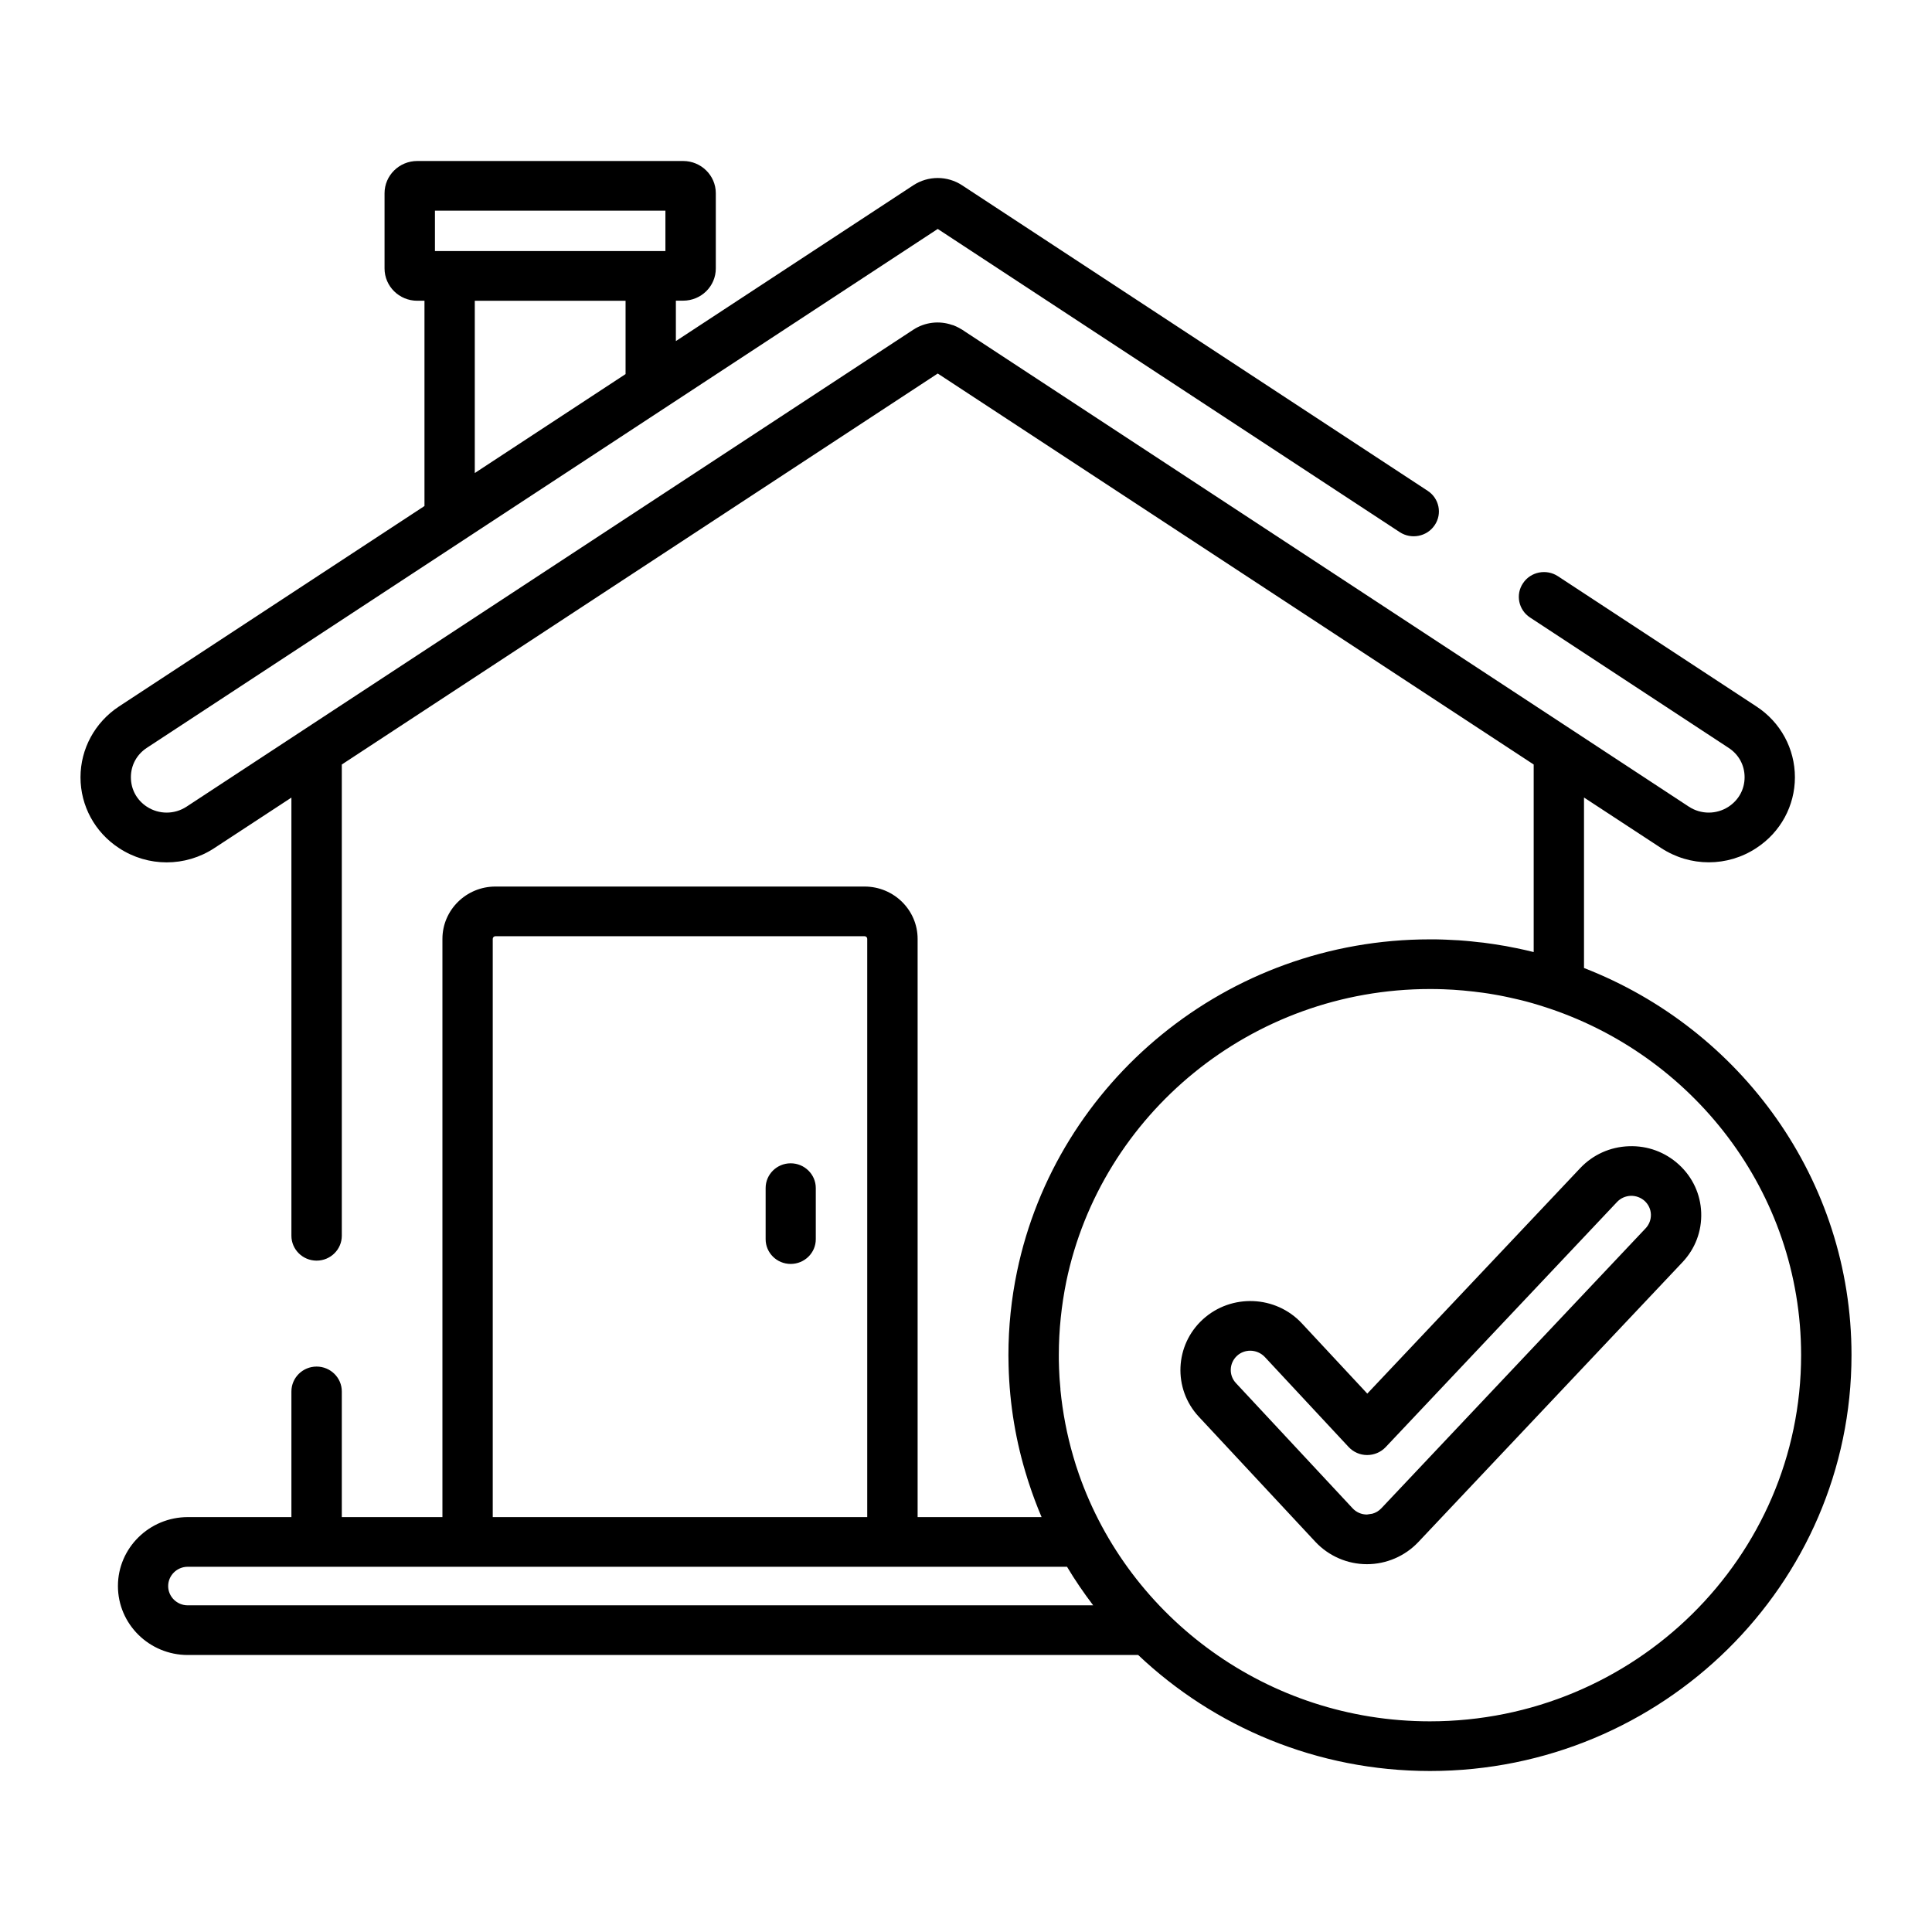 <svg xmlns="http://www.w3.org/2000/svg" width="24" height="24" viewBox="0 0 24 24">
  <path d="M8.486 2c.224 0 .406.18.406.4v.935c0 .221-.182.4-.406.4h-.09v.502l2.949-1.935c.184-.121.423-.121.607 0l5.783 3.795c.144.094.183.286.087.427-.095.142-.29.18-.433.087l-5.74-3.767L1.824 9.29c-.126.083-.198.216-.198.365 0 .15.072.283.198.366.15.098.343.098.493 0l9.028-5.925c.144-.094.322-.115.48-.06l.019.005.002.001.035.015.004.002.032.016.006.004.03.017.039.026 7.546 4.952 1.442.947c.15.098.343.098.493 0 .126-.083.199-.216.199-.366s-.073-.283-.199-.365l-2.466-1.619c-.144-.094-.183-.286-.087-.427.095-.142.29-.18.433-.086l2.466 1.618c.3.196.478.525.478.88 0 .353-.178.682-.478.878-.18.119-.386.178-.592.178-.207 0-.413-.06-.593-.178l-.957-.627v2.118c1.944.755 3.323 2.626 3.323 4.808C23 19.683 20.65 22 17.764 22c-1.406 0-2.684-.55-3.625-1.441H2.333c-.479 0-.868-.384-.868-.857 0-.472.39-.856.868-.856H3.62v-1.561c0-.17.14-.309.313-.309.172 0 .313.138.313.309v1.561h1.25v-7.183c0-.358.295-.65.658-.65h4.586c.364 0 .659.292.659.65v7.183h1.54c-.059-.139-.112-.28-.159-.425l-.019-.059v-.001c-.14-.443-.22-.912-.232-1.396l-.002-.13c0-.357.037-.704.107-1.04.489-2.352 2.603-4.126 5.13-4.126h.007c.048 0 .095 0 .142.002l.053.002.097.005.062.003.088.007.064.006.088.01.061.006.135.019.079.013.063.01.086.017.052.01.093.02.035.008.083.02v-2.33L11.649 4.64 4.246 9.497v5.854c0 .17-.14.309-.313.309s-.313-.139-.313-.309V9.908l-.957.627c-.36.237-.825.237-1.185 0-.3-.196-.478-.525-.478-.879s.179-.683.478-.88l3.795-2.49v-2.55h-.09c-.224 0-.406-.18-.406-.401v-.934c0-.221.182-.401.406-.401zm9.28 10.286c-2.227 0-4.089 1.562-4.52 3.633-.06.296-.093.602-.093.915 0 .045 0 .089.002.133l.001.034.005.103.002.03.01.117v.014c.028.28.08.556.159.826l.005.017.03.099.02.059.016.048c.624 1.784 2.343 3.069 4.36 3.069 2.543 0 4.611-2.04 4.611-4.549 0-2.026-1.35-3.747-3.21-4.333l-.038-.012-.09-.027-.08-.022c-.036-.01-.073-.018-.11-.027l-.088-.02-.065-.014c-.046-.01-.093-.018-.139-.026l-.059-.01c-.049-.007-.098-.015-.148-.02l-.038-.005-.136-.014-.04-.003c-.053-.005-.107-.008-.16-.01l-.04-.002c-.055-.002-.11-.003-.167-.003zm-4.51 7.177H2.332c-.134 0-.243.108-.243.24 0 .131.109.239.243.239H13.58c-.117-.154-.226-.313-.325-.479zm6.978-5.224c.232-.009.453.073.623.229.17.156.268.368.276.596.008.23-.074.447-.232.615l-3.284 3.479c-.164.173-.396.273-.636.273-.244 0-.476-.102-.64-.277l-1.449-1.555c-.324-.348-.3-.891.052-1.211.353-.32.903-.297 1.227.05l.814.874 2.644-2.8c.158-.168.373-.265.605-.273zM10.74 11.63H6.154c-.018 0-.033.015-.033.033v7.183h4.652v-7.183c0-.018-.014-.033-.033-.033zm9.516 3.225c-.065.003-.125.03-.169.077l-2.874 3.045c-.06.063-.143.098-.23.098-.088 0-.17-.036-.23-.1l-1.042-1.119c-.048-.05-.114-.077-.18-.077-.058 0-.117.02-.164.063-.098.09-.105.242-.014.339l1.449 1.555c.046.05.11.078.178.078l.067-.01c.042-.011.081-.034.112-.067l3.284-3.479c.044-.047.067-.108.065-.172-.002-.064-.03-.123-.077-.167-.048-.043-.11-.066-.175-.064zm-10.434-.404c.172 0 .312.138.312.307v.636c0 .17-.14.307-.312.307s-.311-.138-.311-.307v-.636c0-.17.14-.307.311-.307zM7.771 3.736H5.898v2.14l1.873-1.229v-.911zm.495-1.119H5.403v.502h2.863v-.502z"/>
</svg>
